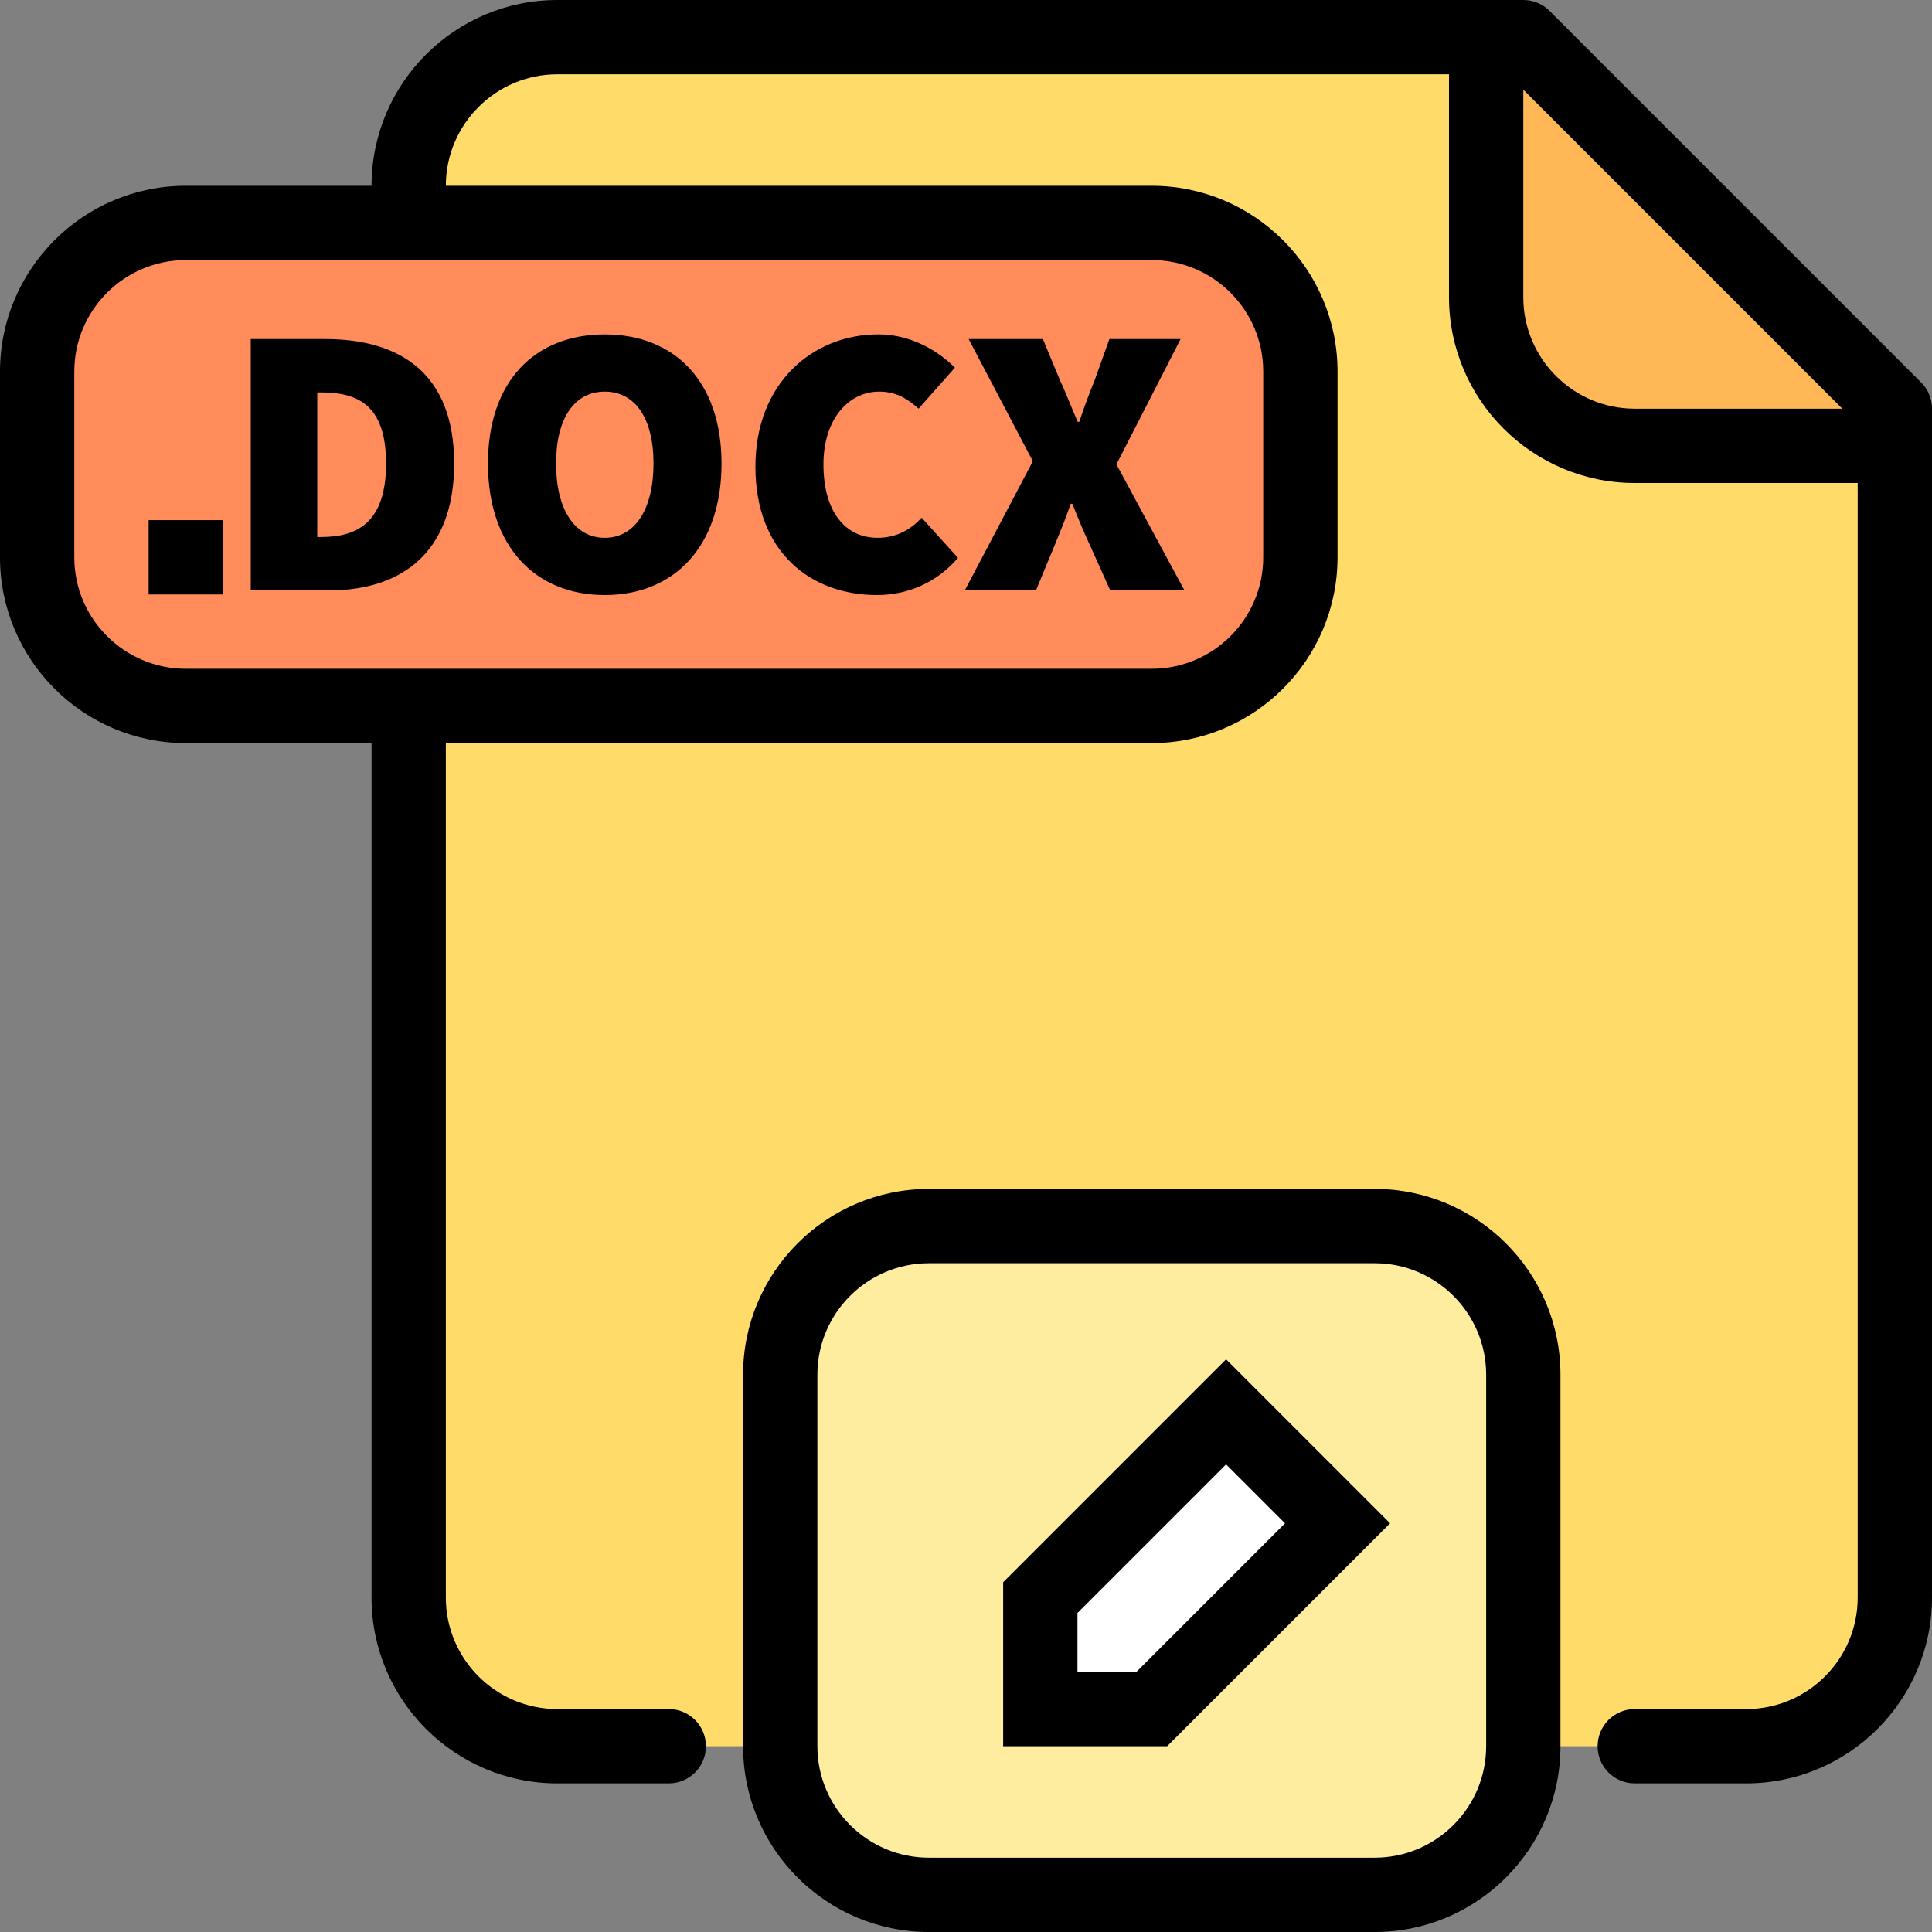 <?xml version="1.0" encoding="iso-8859-1"?>
<!-- Generator: Adobe Illustrator 19.0.0, SVG Export Plug-In . SVG Version: 6.00 Build 0)  -->
<svg version="1.1" id="Capa_1" xmlns="http://www.w3.org/2000/svg" xmlns:xlink="http://www.w3.org/1999/xlink" x="0px" y="0px"
	 viewBox="0 0 416 416" style="enable-background:new 0 0 416 416;" xml:space="preserve">
<rect x="0" y="0" width="416" height="416" fill="#808080" stroke="none"/>
<path style="fill:#FFDC69;" d="M320,8H120c-17.672,0-32,14.328-32,32v8H40C22.328,48,8,62.328,8,80v40c0,17.672,14.328,32,32,32h48
	v56v104v32c0,17.68,14.32,32,32,32h24h24c0,17.672,14.328,32,32,32h96c17.672,0,32-14.328,32-32h24h24c17.672,0,32-14.328,32-32V96
	v-8L328,8H320z M280,80c0-17.672-14.328-32-32-32C265.68,48,280,62.32,280,80z M280,120c0,17.68-14.32,32-32,32
	C265.672,152,280,137.672,280,120z"/>
<path style="fill:#FFB855;" d="M328,8h-8v56c0,17.672,14.328,32,32,32h56v-8L328,8z"/>
<path style="fill:#FF8C5A;" d="M280,80v40c0,17.672-14.328,32-32,32H40c-17.672,0-32-14.328-32-32V80c0-17.672,14.328-32,32-32h208
	C265.672,48,280,62.328,280,80z"/>
<path style="fill:#FEEC9F;" d="M296,408h-96c-17.672,0-32-14.328-32-32v-80c0-17.672,14.328-32,32-32h96c17.672,0,32,14.328,32,32
	v80C328,393.672,313.672,408,296,408z"/>
<polygon style="fill:#FFFFFF;" points="248,368 224,368 224,344 264,304 288,328 "/>
<path d="M97.792,99.816c0-19.144-11.328-26.808-27.816-26.808H53.992v54.12h16.824C86.464,127.128,97.792,118.96,97.792,99.816z
	 M68.312,115.632V84.496h0.832c7.832,0,13.984,2.656,13.984,15.312s-6.16,15.824-13.984,15.824H68.312z"/>
<path d="M130.216,128.128c14.984,0,25.144-10.504,25.144-28.312c0-17.736-10.16-27.808-25.144-27.808S105.072,82,105.072,99.816
	S115.232,128.128,130.216,128.128z M130.216,84.328c6.496,0,10.496,5.664,10.496,15.488c0,9.832-4,15.984-10.496,15.984
	s-10.488-6.16-10.488-15.984C119.736,89.992,123.728,84.328,130.216,84.328z"/>
<path d="M188.8,128.128c6.656,0,12.896-2.672,17.48-8l-7.824-8.656c-2.336,2.504-5.328,4.328-9.496,4.328
	c-6.992,0-11.656-5.656-11.656-15.816c0-9.832,5.496-15.656,11.992-15.656c3.496,0,5.832,1.328,8.496,3.664l7.824-8.824
	C201.784,75.336,195.96,72,189.128,72c-13.984,0-26.472,10.32-26.472,28.48C162.656,118.96,174.64,128.128,188.8,128.128z"/>
<path d="M223.064,127.128l4-9.656c1.168-2.832,2.328-5.672,3.496-9h0.336c1.328,3.328,2.496,6.168,3.832,9l4.328,9.656h15.984
	l-14.648-27.144l13.816-26.976H238.88l-3.168,8.824c-1,2.504-2.168,5.504-3.328,9h-0.336c-1.504-3.504-2.664-6.504-3.832-9
	l-3.664-8.824h-15.984l13.824,26.304l-14.656,27.816H223.064z"/>
<rect x="32" y="112" width="16" height="16"/>
<path d="M333.656,2.344C332.16,0.84,330.128,0,328,0h-8H120C97.944,0,80,17.944,80,40H40C17.944,40,0,57.944,0,80v40
	c0,22.056,17.944,40,40,40h40v184c0,22.056,17.944,40,40,40h24c4.424,0,8-3.576,8-8s-3.576-8-8-8h-24c-13.232,0-24-10.768-24-24V160
	h152c22.056,0,40-17.944,40-40V80c0-22.056-17.944-40-40-40H96c0-13.232,10.768-24,24-24h192v48c0,22.056,17.944,40,40,40h48v240
	c0,13.232-10.768,24-24,24h-24c-4.424,0-8,3.576-8,8s3.576,8,8,8h24c22.056,0,40-17.944,40-40V96v-8c0-2.128-0.84-4.16-2.344-5.656
	L333.656,2.344z M248,56c13.232,0,24,10.768,24,24v40c0,13.232-10.768,24-24,24H40c-13.232,0-24-10.768-24-24V80
	c0-13.232,10.768-24,24-24H248z M352,88c-13.232,0-24-10.768-24-24V19.312L396.688,88H352z"/>
<path d="M296,416c22.056,0,40-17.944,40-40v-80c0-22.056-17.944-40-40-40h-96c-22.056,0-40,17.944-40,40v80
	c0,22.056,17.944,40,40,40H296z M176,376v-80c0-13.232,10.768-24,24-24h96c13.232,0,24,10.768,24,24v80c0,13.232-10.768,24-24,24
	h-96C186.768,400,176,389.232,176,376z"/>
<path d="M299.312,328L264,292.688l-48,48V376h35.312L299.312,328z M232,360v-12.688l32-32L276.688,328l-32,32H232z"/>
<g>
</g>
<g>
</g>
<g>
</g>
<g>
</g>
<g>
</g>
<g>
</g>
<g>
</g>
<g>
</g>
<g>
</g>
<g>
</g>
<g>
</g>
<g>
</g>
<g>
</g>
<g>
</g>
<g>
</g>
</svg>

